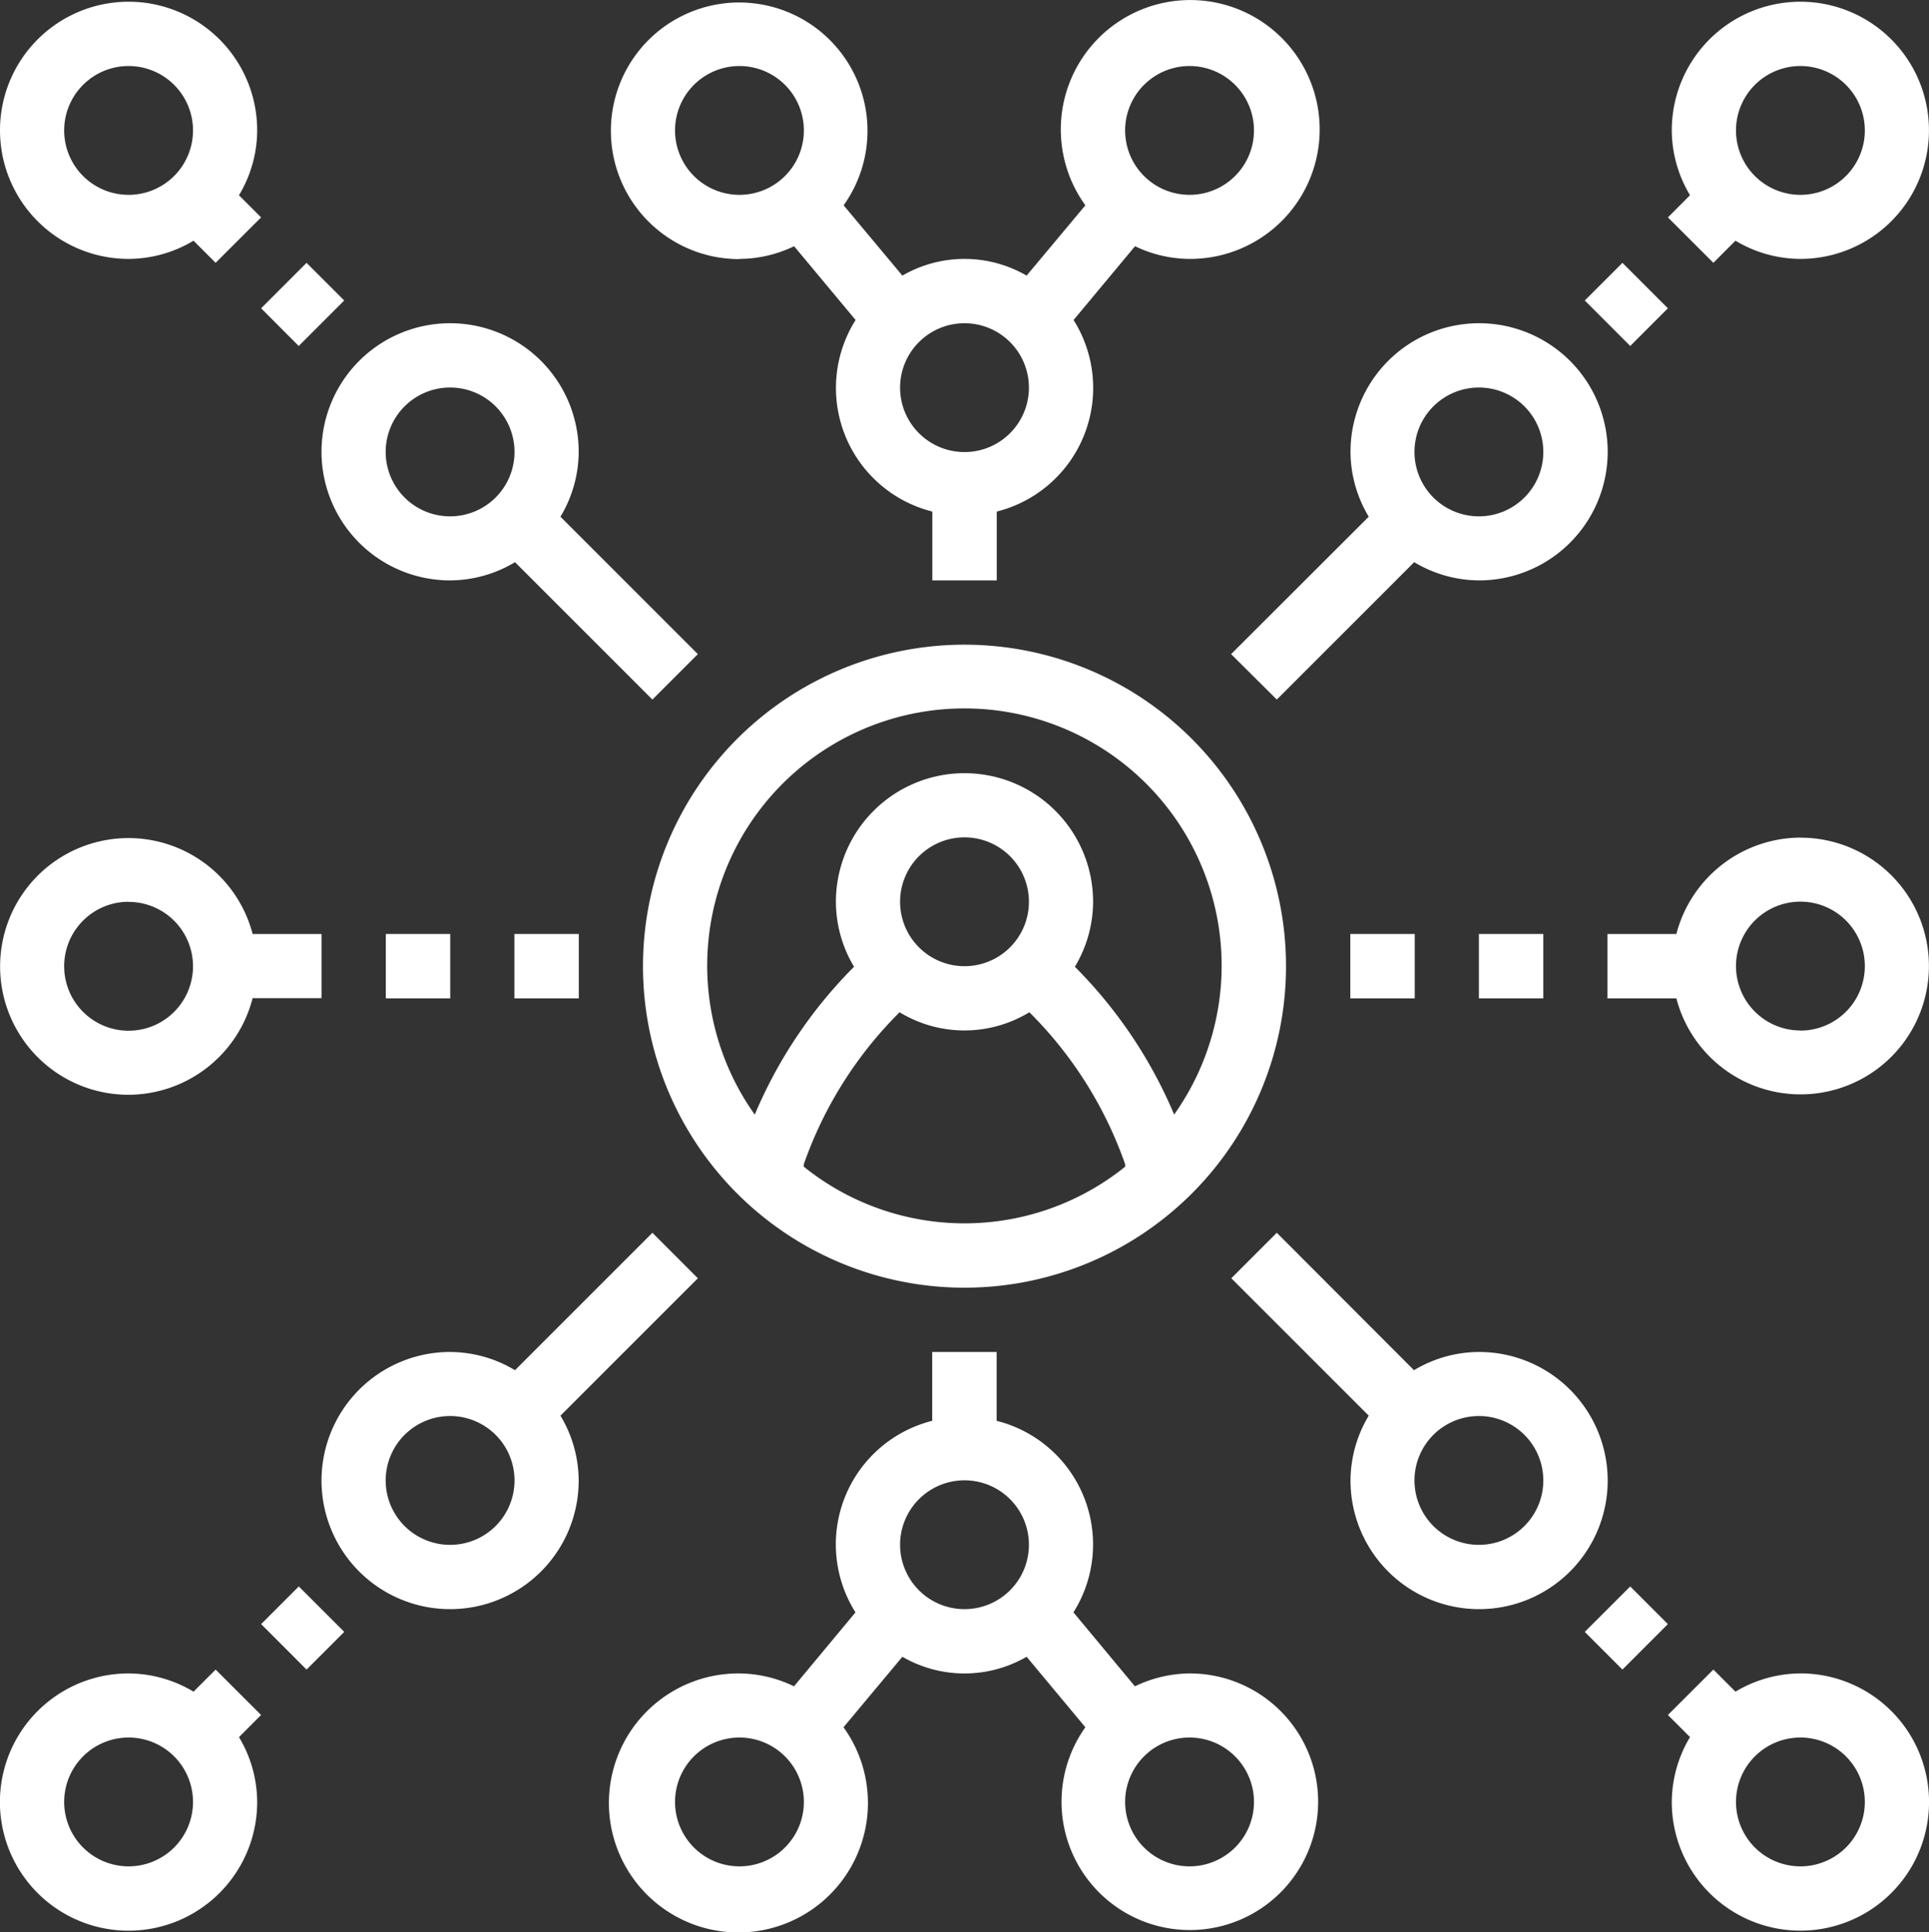 <svg xmlns="http://www.w3.org/2000/svg" id="Warstwa_1" data-name="Warstwa 1" viewBox="0 0 479.14 480"><rect x="0" y="0" width="479.14" height="480" fill="#333333" stroke="none"/><defs><style>.cls-1{fill:#fff;}</style></defs><title>spread-white</title><path class="cls-1" d="M448.06,208.06A32,32,0,0,0,417.25,232H400.14v16h17.11a31.88,31.88,0,1,0,30.81-39.92Zm0,47.91a16,16,0,1,1,16-16A16,16,0,0,1,448.06,256Z" transform="translate(-0.86 0)"></path><path class="cls-1" d="M184.53,64.31a31.48,31.48,0,0,0,13.58-3.15l15.27,18.33a31.65,31.65,0,0,0,19.06,47.58v17.1h16v-17.1a31.66,31.66,0,0,0,19.08-47.58l15.27-18.33a31.44,31.44,0,0,0,13.57,3.15A32.15,32.15,0,1,0,270.45,51L255.86,68.46a30.78,30.78,0,0,0-30.86,0L210.41,51a31.87,31.87,0,1,0-25.88,13.36ZM296.33,16.4a16,16,0,1,1-16,16A16,16,0,0,1,296.33,16.4Zm-55.9,63.89a16,16,0,1,1-16,16A16,16,0,0,1,240.43,80.29ZM184.53,16.4a16,16,0,1,1-16,16A16,16,0,0,1,184.53,16.4Z" transform="translate(-0.86 0)"></path><path class="cls-1" d="M306.65,162.48,318,173.77l34.13-34.13a31.51,31.51,0,0,0,16.12,4.53,31.94,31.94,0,1,0-31.94-31.94,31.48,31.48,0,0,0,4.53,16.12ZM368.2,96.26a16,16,0,1,1-16,16A16,16,0,0,1,368.2,96.26Z" transform="translate(-0.86 0)"></path><path class="cls-1" d="M394.5,74.64l9.35-9.35,11.29,11.29-9.35,9.36Z" transform="translate(-0.86 0)"></path><path class="cls-1" d="M426.44,65.28l5.49-5.49a31.5,31.5,0,0,0,16.13,4.52,31.94,31.94,0,1,0-31.95-31.94,31.55,31.55,0,0,0,4.53,16.12L415.15,54ZM448.06,16.4a16,16,0,1,1-16,16A16,16,0,0,1,448.06,16.4Z" transform="translate(-0.86 0)"></path><path class="cls-1" d="M112.66,144.17a31.48,31.48,0,0,0,16.12-4.53l34.13,34.13,11.29-11.29-34.13-34.13a31.48,31.48,0,0,0,4.53-16.12,31.94,31.94,0,1,0-31.94,31.94Zm0-47.91a16,16,0,1,1-16,16A16,16,0,0,1,112.66,96.26Z" transform="translate(-0.86 0)"></path><path class="cls-1" d="M32.8,64.31a31.5,31.5,0,0,0,16.13-4.52l5.49,5.49L65.71,54l-5.49-5.5a31.44,31.44,0,0,0,4.52-16.12A31.94,31.94,0,1,0,32.8,64.31Zm0-47.91a16,16,0,1,1-16,16A16,16,0,0,1,32.8,16.4Z" transform="translate(-0.86 0)"></path><path class="cls-1" d="M65.72,76.58,77,65.29l9.36,9.35-11.3,11.3Z" transform="translate(-0.86 0)"></path><path class="cls-1" d="M368.2,335.83a31.51,31.51,0,0,0-16.12,4.53L318,306.22l-11.3,11.3,34.14,34.13a31.51,31.51,0,0,0-4.53,16.12,31.94,31.94,0,1,0,31.94-31.94Zm0,47.91a16,16,0,1,1,16-16A16,16,0,0,1,368.2,383.74Z" transform="translate(-0.86 0)"></path><path class="cls-1" d="M448.06,415.68a31.61,31.61,0,0,0-16.13,4.53l-5.49-5.49L415.15,426l5.49,5.49a31.61,31.61,0,0,0-4.53,16.13,31.95,31.95,0,1,0,31.95-31.95Zm0,47.92a16,16,0,1,1,16-16A16,16,0,0,1,448.06,463.6Z" transform="translate(-0.86 0)"></path><path class="cls-1" d="M296.33,415.68a31.74,31.74,0,0,0-13.57,3.2l-15.27-18.37a31.66,31.66,0,0,0-19.08-47.58v-17.1h-16v17.1a31.65,31.65,0,0,0-19.06,47.58l-15.27,18.37a31.79,31.79,0,0,0-13.58-3.2,32.17,32.17,0,1,0,25.88,13.37L225,411.54a30.78,30.78,0,0,0,30.86,0l14.59,17.51a31.87,31.87,0,1,0,25.88-13.37ZM184.53,463.6a16,16,0,1,1,16-16A16,16,0,0,1,184.53,463.6Zm55.9-63.89a16,16,0,1,1,16-16A16,16,0,0,1,240.43,399.71Zm55.9,63.89a16,16,0,1,1,16-16A16,16,0,0,1,296.33,463.6Z" transform="translate(-0.86 0)"></path><path class="cls-1" d="M394.5,405.36l11.29-11.29,9.35,9.35-11.29,11.3Z" transform="translate(-0.86 0)"></path><path class="cls-1" d="M54.42,414.72l-5.49,5.49a31.61,31.61,0,0,0-16.13-4.53,31.95,31.95,0,1,0,31.94,31.95,31.5,31.5,0,0,0-4.52-16.13L65.71,426ZM32.8,463.6a16,16,0,1,1,16-16A16,16,0,0,1,32.8,463.6Z" transform="translate(-0.86 0)"></path><path class="cls-1" d="M174.2,317.52l-11.29-11.3-34.13,34.14a31.48,31.48,0,0,0-16.12-4.53,31.94,31.94,0,1,0,31.94,31.94,31.51,31.51,0,0,0-4.53-16.12Zm-61.54,66.22a16,16,0,1,1,16-16A16,16,0,0,1,112.66,383.74Z" transform="translate(-0.86 0)"></path><path class="cls-1" d="M65.72,403.42l9.35-9.35,11.3,11.29L77,414.72Z" transform="translate(-0.86 0)"></path><path class="cls-1" d="M336.26,232h16v16h-16Z" transform="translate(-0.86 0)"></path><path class="cls-1" d="M368.2,232h16v16h-16Z" transform="translate(-0.86 0)"></path><path class="cls-1" d="M32.8,271.94a31.93,31.93,0,0,0,30.81-24H80.72V232H63.61A31.88,31.88,0,1,0,32.8,271.94Zm0-47.91a16,16,0,1,1-16,16A16,16,0,0,1,32.8,224Z" transform="translate(-0.86 0)"></path><path class="cls-1" d="M128.63,232h16v16h-16Z" transform="translate(-0.86 0)"></path><path class="cls-1" d="M96.69,232h16v16h-16Z" transform="translate(-0.86 0)"></path><path class="cls-1" d="M240.43,160.14A79.86,79.86,0,1,0,320.29,240,79.87,79.87,0,0,0,240.43,160.14ZM200.5,289.79v-.55A99.6,99.6,0,0,1,224,251.75l.3-.31a31,31,0,0,0,32.24,0l.31.31a99.57,99.57,0,0,1,23.5,37.49v.55A63.62,63.62,0,0,1,200.5,289.79ZM240.43,240a16,16,0,1,1,16-16A16,16,0,0,1,240.43,240Zm52.08,36.87a115.33,115.33,0,0,0-24.36-36.42l-.31-.3A31.51,31.51,0,0,0,272.37,224a31.94,31.94,0,1,0-63.88,0A31.51,31.51,0,0,0,213,240.15l-.31.3a115.33,115.33,0,0,0-24.36,36.42,63.89,63.89,0,1,1,104.16,0Z" transform="translate(-0.86 0)"></path></svg>